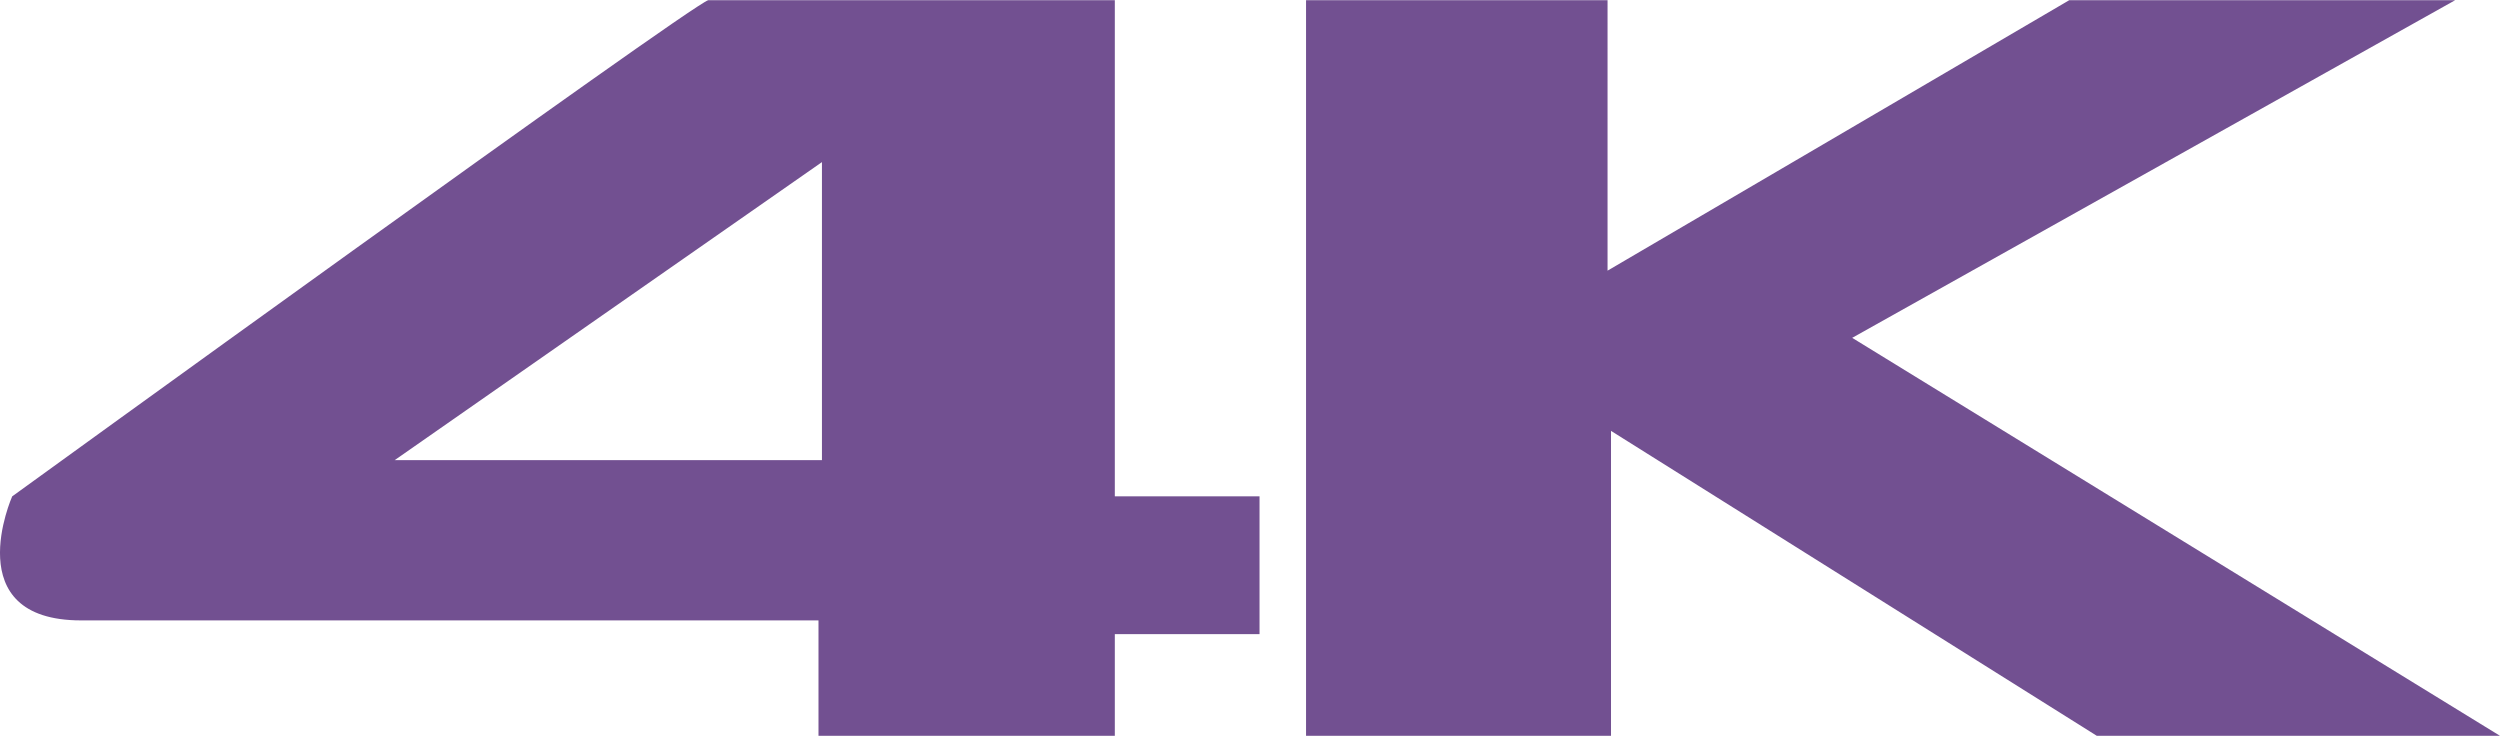 <svg xmlns="http://www.w3.org/2000/svg" width="2500" height="736" viewBox="34.366 20.83 181.269 53.34"><g fill="#725091"><path d="M115.199 20.83v35.977h10.493v9.992h-10.493v7.371H93.713v-8.369H40.248c-8.995 0-4.997-8.994-4.997-8.994S84.219 21.33 85.718 20.83h29.481zM93.963 32.571l-30.98 21.61h30.98v-21.61zM129.064 20.83v53.34h22.112V52.059l35.226 22.111h29.233l-46.971-28.857 43.723-24.483h-27.983l-33.478 19.612V20.83z"/></g></svg>